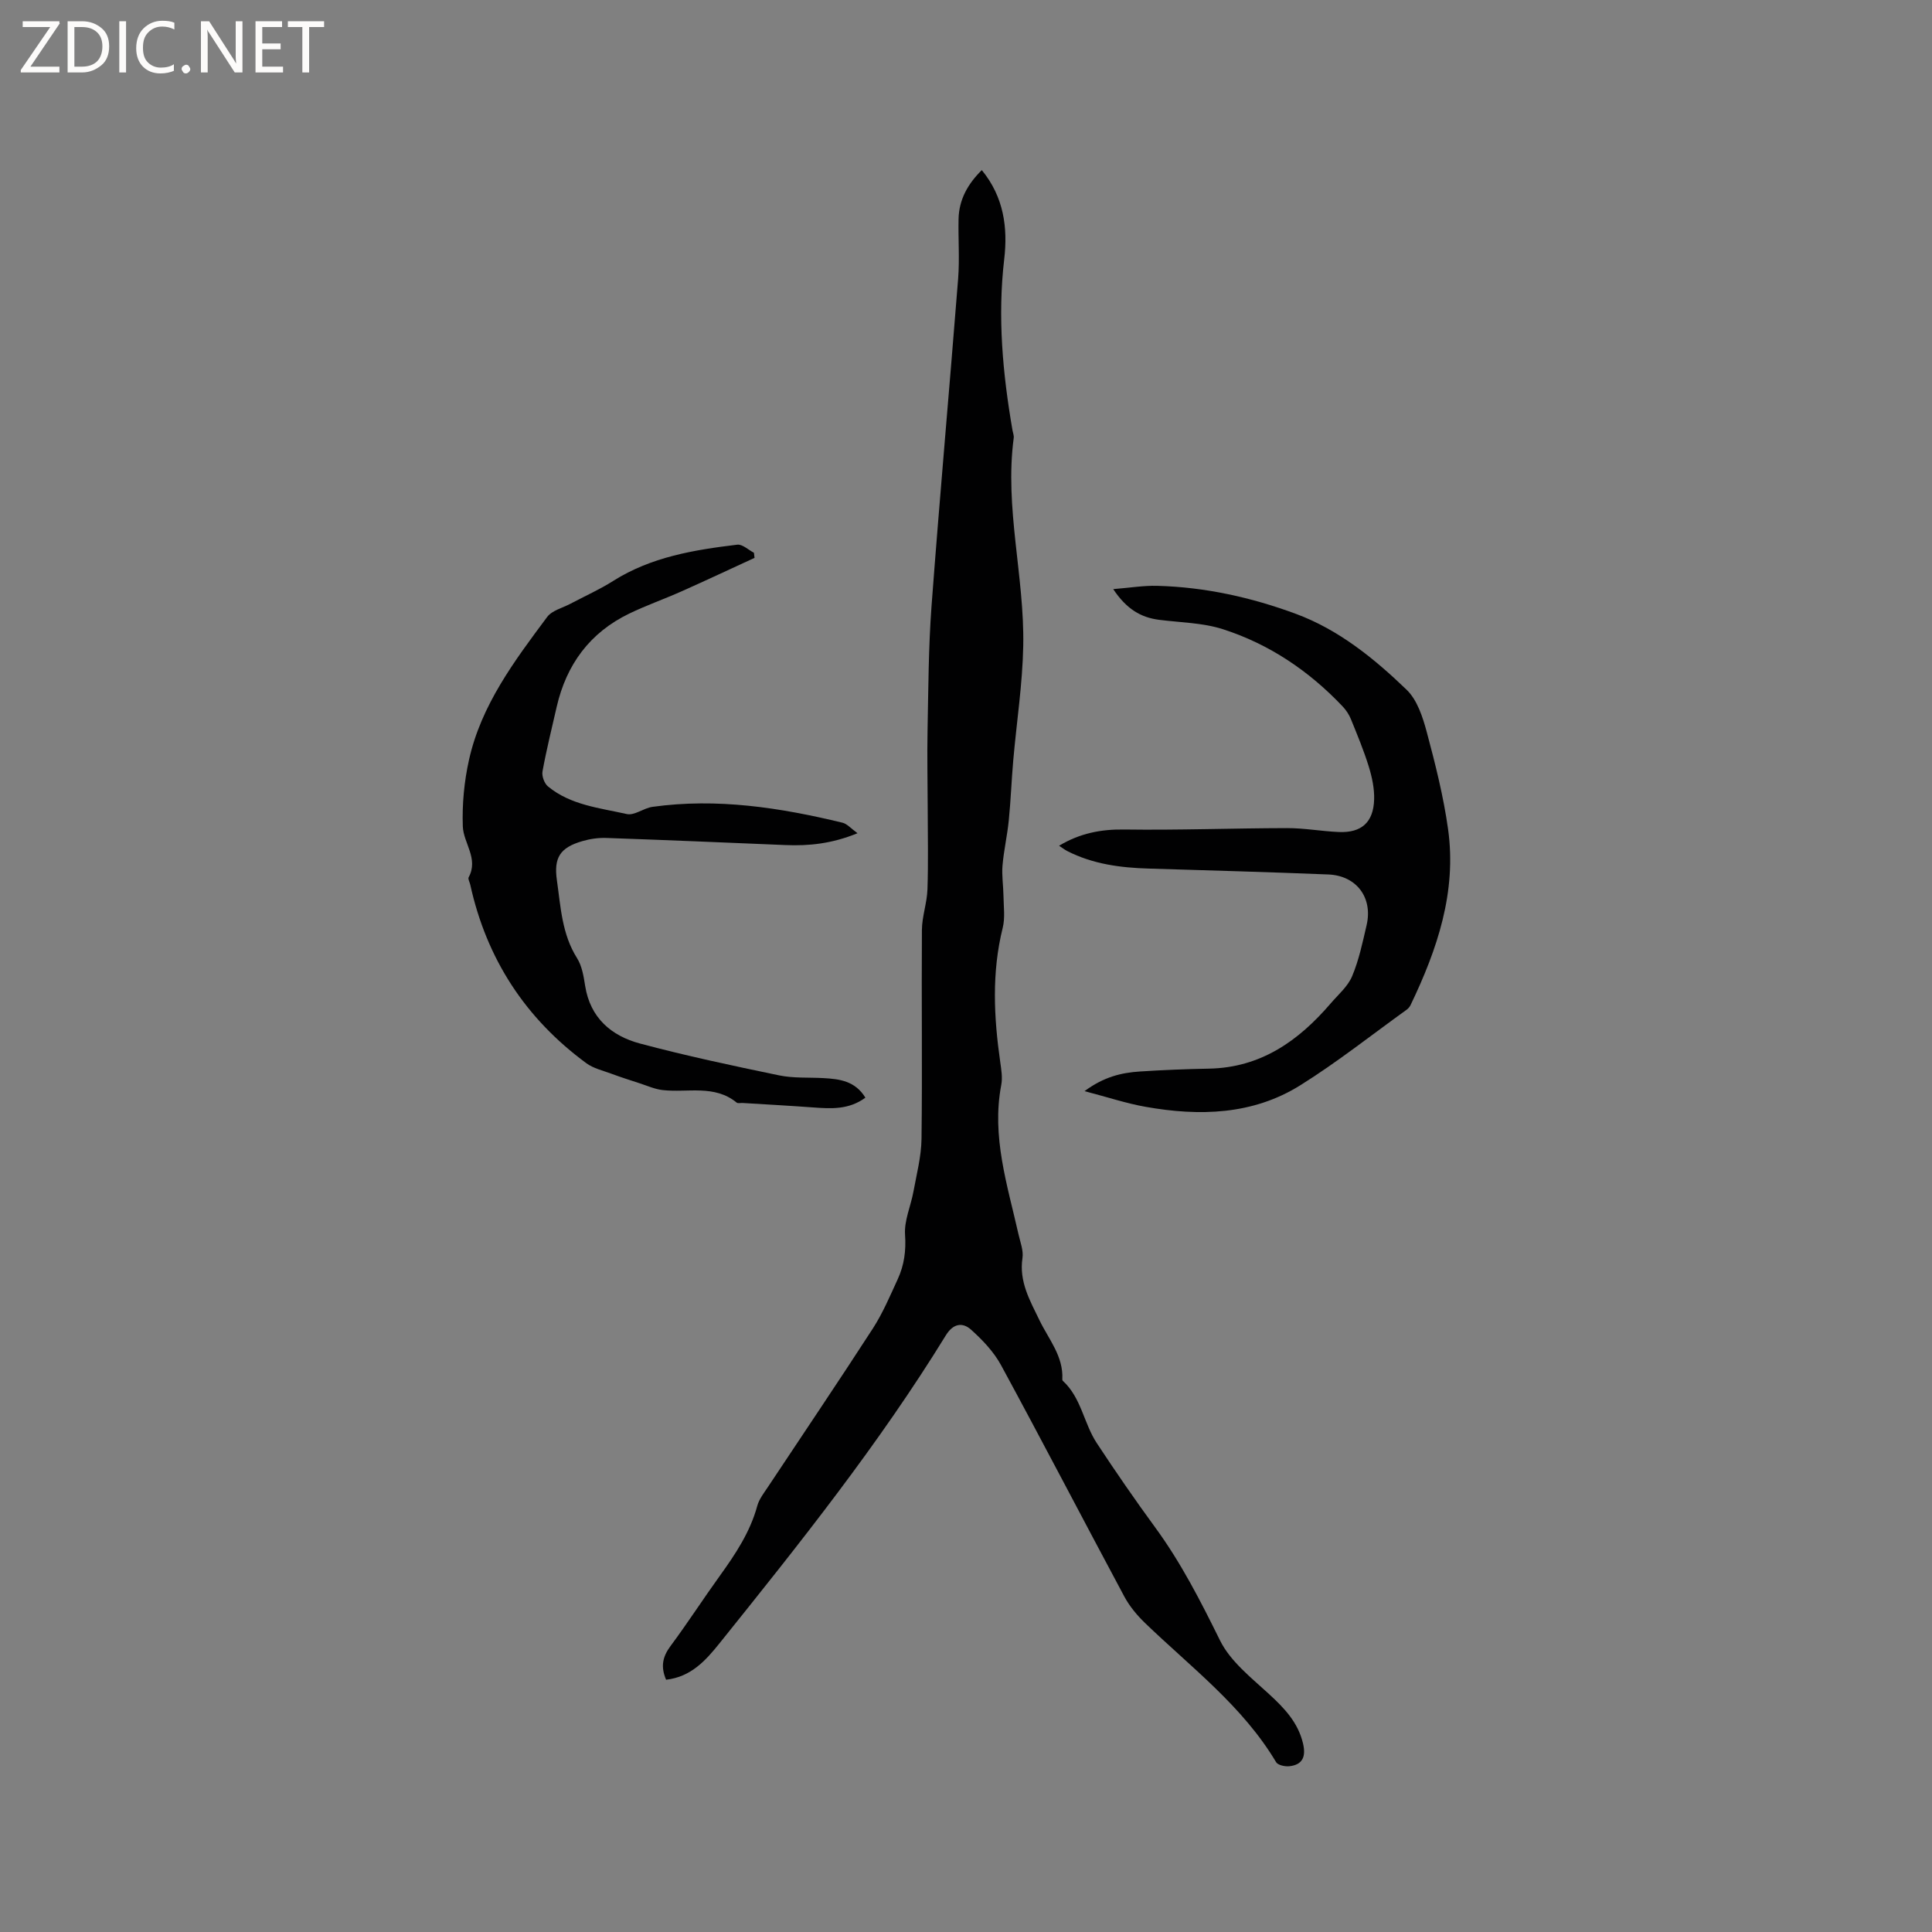 <svg enable-background="new 0 0 400 400" viewBox="0 0 400 400" xmlns="http://www.w3.org/2000/svg"><rect x="0" y="0" width="400" height="400" fill="#808080" stroke="none"/><g fill="#fcfbfa"><path d="m12.4 4.8-6.1 9h6v1.2h-8v-.5l6.1-8.9h-5.7v-1.2h7.6v.4z"/><path d="m14 15v-10.6h3c1.6 0 2.9.5 4 1.4s1.6 2.2 1.6 3.8-.5 3-1.6 3.9-2.4 1.5-4 1.5zm1.4-9.4v8.2h1.6c1.3 0 2.4-.4 3.1-1.1s1.1-1.8 1.1-3.1-.4-2.3-1.2-3-1.8-1-3.1-1z"/><path d="m26.1 4.4v10.6h-1.4v-10.6z"/><path d="m36.1 14.6c-.8.4-1.8.6-2.9.6-1.5 0-2.7-.5-3.6-1.4s-1.4-2.2-1.4-3.8c0-1.7.5-3.1 1.5-4.1s2.3-1.6 3.9-1.6c1 0 1.8.1 2.5.4v1.4c-.8-.4-1.6-.6-2.5-.6-1.2 0-2.1.4-2.9 1.2s-1.1 1.8-1.1 3.2c0 1.3.3 2.3 1 3s1.6 1.1 2.7 1.1c1 0 2-.2 2.7-.7v1.3z"/><path d="m37.6 14.3c0-.2.1-.5.3-.6s.4-.3.6-.3c.3 0 .5.1.6.3s.3.4.3.6-.1.4-.3.6-.4.3-.6.3c-.3 0-.5-.1-.6-.3s-.3-.4-.3-.6z"/><path d="m50.2 15h-1.6l-5.3-8.2c-.2-.2-.3-.5-.4-.7 0 .2.1.7.1 1.5v7.4h-1.4v-10.6h1.7l5.2 8.1c.2.4.4.6.4.7 0-.3-.1-.8-.1-1.5v-7.3h1.4z"/><path d="m58.6 15h-5.7v-10.6h5.5v1.2h-4.1v3.4h3.8v1.2h-3.8v3.6h4.3z"/><path d="m67.1 5.6h-3.1v9.4h-1.4v-9.4h-3v-1.2h7.5z"/></g><path d="m137.91 347.77c-1.17-2.71-.72-4.78.91-6.97 3.54-4.76 6.76-9.76 10.23-14.57 3.23-4.49 6.26-9.03 7.74-14.47.38-1.38 1.35-2.62 2.17-3.85 7.26-10.95 14.62-21.83 21.76-32.87 2.05-3.18 3.55-6.73 5.14-10.19 1.34-2.9 1.75-5.89 1.52-9.22-.2-2.92 1.19-5.93 1.74-8.93.66-3.62 1.62-7.26 1.67-10.91.18-14.41-.02-28.83.08-43.24.02-2.81 1.06-5.61 1.15-8.43.19-5.59.06-11.19.05-16.79-.01-5.39-.14-10.79-.03-16.18.17-8.54.19-17.11.82-25.62 1.69-22.61 3.73-45.2 5.51-67.81.32-4.11 0-8.26.09-12.39.09-4.02 1.92-7.26 4.81-10.11 4.56 5.55 5.41 11.91 4.64 18.46-1.4 11.93-.31 23.69 1.72 35.43.09.52.32 1.06.25 1.56-1.93 14.49 2.25 28.69 1.97 43.07-.15 7.92-1.38 15.81-2.07 23.72-.36 4.12-.51 8.26-.92 12.37-.31 3.13-1.03 6.22-1.3 9.35-.18 2.08.17 4.21.2 6.32.03 2.21.36 4.52-.16 6.6-2.3 9.25-1.84 18.5-.51 27.79.22 1.56.5 3.22.21 4.73-2.04 10.69 1.27 20.72 3.56 30.89.37 1.65 1.07 3.39.83 4.97-.73 4.88 1.55 8.78 3.52 12.86 1.9 3.94 4.99 7.46 4.73 12.24-.01.1.03.23.1.3 3.83 3.49 4.34 8.8 7.03 12.89 3.9 5.93 7.94 11.78 12.13 17.51 5.34 7.3 9.39 15.25 13.39 23.35 2.13 4.32 6.43 7.69 10.13 11.09 3.2 2.94 6.03 5.89 7.06 10.26.61 2.6.01 4.4-2.85 4.7-.9.09-2.36-.22-2.73-.85-6.93-11.63-17.64-19.65-27.15-28.82-1.64-1.59-3.18-3.43-4.26-5.44-8.55-15.95-16.9-32.02-25.53-47.92-1.51-2.78-3.85-5.24-6.23-7.37-1.72-1.54-3.67-1.31-5.2 1.18-13.85 22.54-30.33 43.17-46.85 63.75-2.87 3.57-5.9 6.97-11.07 7.56z" fill="#010102"/><path d="m230.48 121.97c3.48-.28 6.31-.76 9.12-.68 9.9.26 19.52 2.4 28.72 5.81 8.84 3.27 16.2 9.24 22.92 15.72 2.18 2.11 3.32 5.63 4.15 8.72 1.78 6.64 3.47 13.35 4.42 20.14 1.81 12.98-2.24 24.9-7.77 36.41-.18.37-.48.72-.81.96-7.31 5.26-14.39 10.88-22.01 15.64-9.85 6.16-20.89 6.44-32.01 4.47-3.99-.7-7.87-2-12.67-3.25 4.05-3 7.69-3.82 11.47-4.07 4.76-.31 9.52-.5 14.29-.59 10.73-.2 18.55-5.75 25.2-13.5 1.56-1.82 3.55-3.51 4.44-5.63 1.41-3.35 2.17-7 3-10.57 1.33-5.69-2.08-10.26-7.92-10.5-12.38-.5-24.77-.85-37.15-1.22-5.88-.17-11.61-.92-16.93-3.64-.54-.28-1.02-.67-1.67-1.09 4.3-2.58 8.66-3.43 13.51-3.36 11.22.16 22.45-.27 33.68-.29 3.58-.01 7.15.66 10.73.81 4.68.2 7.17-2 7.31-6.74.07-2.26-.44-4.63-1.11-6.81-1.03-3.33-2.38-6.57-3.69-9.8-.38-.95-.99-1.87-1.69-2.62-6.97-7.37-15.22-12.94-24.85-16.03-4.16-1.33-8.75-1.37-13.15-1.93-3.81-.48-6.77-2.22-9.53-6.36z" fill="#010102"/><path d="m179.17 227.26c-3.44 2.53-7.13 2.29-10.86 2.02-4.85-.36-9.7-.62-14.55-.92-.42-.03-.98.13-1.24-.08-4.63-3.78-10.16-2.01-15.31-2.59-1.62-.18-3.19-.89-4.76-1.4-1.98-.64-3.96-1.28-5.91-2-1.75-.65-3.68-1.09-5.14-2.16-12.64-9.29-20.67-21.63-24.04-36.97-.11-.52-.51-1.18-.33-1.52 2.1-3.87-1.08-7.07-1.21-10.55-.16-4.57.28-9.29 1.28-13.76 2.52-11.36 9.41-20.5 16.18-29.59 1.01-1.36 3.19-1.87 4.84-2.75 2.96-1.57 6.04-2.94 8.86-4.73 7.86-4.96 16.71-6.41 25.66-7.49 1.07-.13 2.3 1.08 3.45 1.67.04.35.09.71.13 1.06-5.04 2.32-10.06 4.68-15.13 6.94-3.57 1.59-7.28 2.89-10.8 4.59-8.17 3.94-13.03 10.56-15.04 19.34-1.01 4.44-2.12 8.86-2.93 13.34-.18.96.38 2.5 1.14 3.12 4.7 3.87 10.68 4.44 16.31 5.71 1.57.36 3.49-1.24 5.32-1.49 13.35-1.86 26.4.15 39.33 3.28.96.23 1.75 1.19 3.12 2.18-5.28 2.16-10.04 2.66-14.94 2.45-12.35-.52-24.7-1.04-37.05-1.47-1.66-.06-3.4.19-5 .66-4.6 1.34-5.92 3.41-5.25 8.1.79 5.52 1.03 11.14 4.17 16.12 1.03 1.63 1.37 3.78 1.68 5.75 1.05 6.63 5.42 10.34 11.35 11.93 9.51 2.54 19.15 4.59 28.79 6.59 2.97.62 6.11.4 9.18.57 3.34.18 6.58.58 8.7 4.05z" fill="#010102"/></svg>